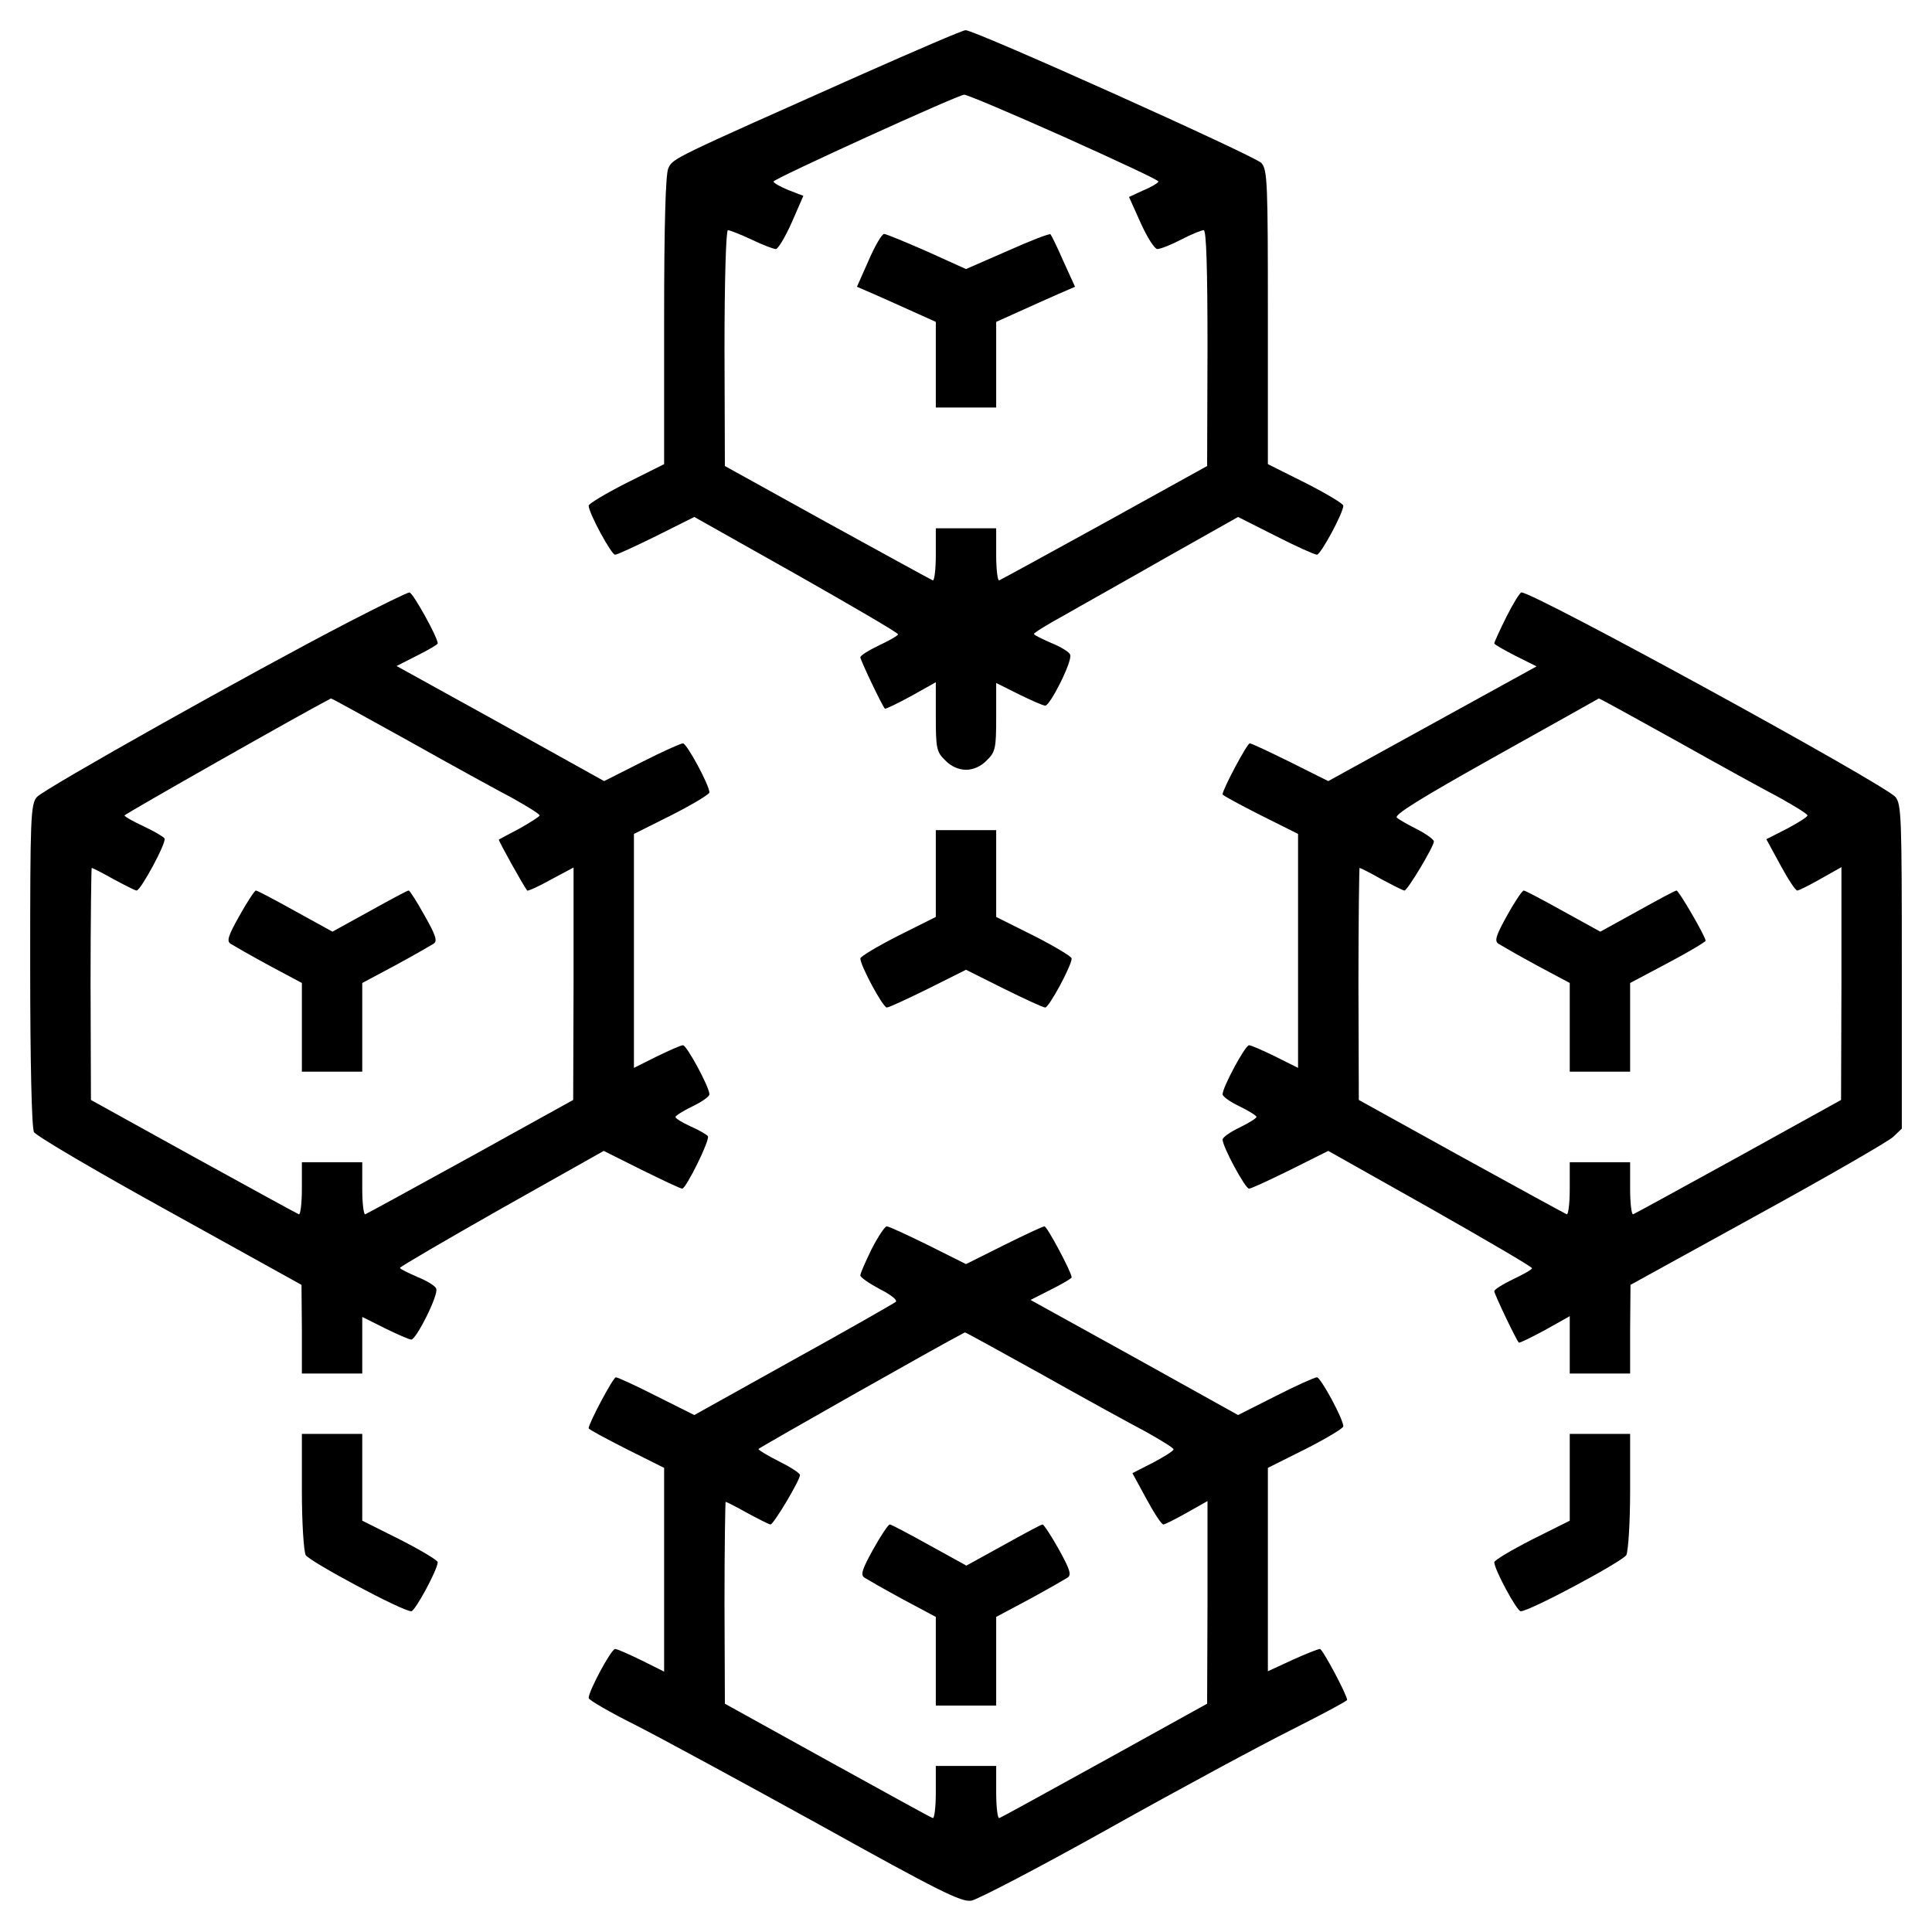 <?xml version="1.0" standalone="no"?>
<!DOCTYPE svg PUBLIC "-//W3C//DTD SVG 20010904//EN"
 "http://www.w3.org/TR/2001/REC-SVG-20010904/DTD/svg10.dtd">
<svg version="1.0" xmlns="http://www.w3.org/2000/svg"
 width="512pt" height="512pt" viewBox="0 0 512 512"
 preserveAspectRatio="xMidYMid meet">

<g transform="translate(0,512) scale(0.1,-0.1)"
fill="#000000" stroke="none">
<path d="M2275 4919 c-496 -221 -491 -218 -504 -245 -7 -17 -11 -143 -11 -404
l0 -380 -100 -50 c-55 -28 -100 -55 -100 -60 0 -19 60 -130 70 -130 6 0 55 23
110 50 l100 50 270 -152 c148 -84 270 -155 270 -159 0 -3 -22 -16 -50 -29 -27
-13 -50 -27 -50 -32 0 -7 57 -127 65 -136 1 -2 32 13 69 33 l66 37 0 -92 c0
-83 2 -93 25 -115 15 -16 36 -25 55 -25 19 0 40 9 55 25 23 22 25 32 25 115
l0 90 60 -30 c33 -16 64 -30 70 -30 13 0 73 119 66 135 -2 7 -25 21 -50 31
-25 11 -46 21 -46 24 0 3 37 26 83 51 45 26 167 94 270 153 l188 106 99 -50
c55 -28 104 -50 110 -50 10 0 70 111 70 130 0 5 -45 32 -100 60 l-100 50 0
389 c0 356 -1 390 -17 409 -18 19 -759 352 -784 352 -8 0 -135 -55 -284 -121z
m543 -161 c138 -62 252 -115 252 -119 0 -3 -17 -14 -39 -23 l-39 -18 31 -69
c17 -38 37 -69 44 -69 8 0 36 11 63 25 27 14 54 25 60 25 7 0 10 -104 10 -312
l-1 -313 -271 -150 c-149 -82 -275 -151 -280 -153 -4 -2 -8 28 -8 67 l0 71
-80 0 -80 0 0 -71 c0 -39 -4 -69 -8 -67 -5 2 -131 71 -280 153 l-271 150 -1
313 c0 178 4 312 9 312 5 0 33 -11 63 -25 29 -14 58 -25 64 -25 6 0 25 32 42
70 l31 71 -39 15 c-22 9 -40 19 -40 23 0 7 485 228 505 230 6 1 124 -49 263
-111z"/>
<path d="M2302 4430 l-31 -70 44 -19 c25 -11 72 -32 105 -47 l60 -27 0 -113 0
-114 80 0 80 0 0 114 0 113 60 27 c33 15 80 36 105 47 l44 19 -31 68 c-16 37
-32 69 -34 71 -2 3 -54 -17 -114 -44 l-110 -48 -104 47 c-57 25 -108 46 -113
46 -6 0 -24 -31 -41 -70z"/>
<path d="M925 3472 c-250 -129 -809 -443 -827 -464 -17 -19 -18 -55 -18 -445
0 -256 4 -432 10 -443 5 -10 167 -105 359 -211 l350 -194 1 -117 0 -118 80 0
80 0 0 75 0 75 60 -30 c33 -16 64 -30 70 -30 13 0 73 119 66 135 -2 7 -25 21
-50 31 -25 11 -46 21 -46 24 0 3 122 74 270 158 l270 152 100 -50 c55 -27 103
-50 108 -50 10 0 74 129 68 139 -3 4 -23 16 -46 26 -22 10 -40 21 -40 25 0 3
20 16 45 28 25 12 45 26 45 32 0 19 -60 130 -70 130 -6 0 -37 -14 -70 -30
l-60 -30 0 310 0 310 100 50 c55 28 100 55 100 60 0 19 -60 130 -70 130 -6 0
-55 -22 -110 -50 l-99 -50 -275 153 -275 152 55 28 c30 15 54 29 54 32 0 16
-66 135 -75 135 -5 0 -77 -35 -160 -78z m157 -315 c112 -63 236 -131 276 -152
39 -22 72 -42 72 -46 0 -3 -24 -18 -52 -34 -29 -15 -54 -29 -56 -30 -2 -2 65
-122 75 -135 2 -2 31 11 63 29 l60 32 0 -308 -1 -308 -271 -150 c-149 -82
-275 -151 -280 -153 -4 -2 -8 28 -8 67 l0 71 -80 0 -80 0 0 -71 c0 -39 -4 -69
-8 -67 -5 2 -131 71 -280 153 l-271 150 -1 308 c0 169 2 307 3 307 2 0 28 -13
58 -30 30 -16 57 -30 61 -30 11 0 80 128 74 138 -2 4 -27 19 -55 32 -28 13
-51 26 -51 29 1 4 475 273 547 310 1 1 93 -50 205 -112z"/>
<path d="M635 2694 c-30 -53 -35 -68 -24 -75 8 -5 53 -31 101 -57 l88 -47 0
-117 0 -118 80 0 80 0 0 118 0 117 88 47 c48 26 93 52 101 57 11 7 6 22 -24
75 -20 36 -39 66 -42 66 -4 0 -50 -25 -104 -55 l-98 -54 -98 54 c-54 30 -101
55 -105 55 -3 0 -23 -30 -43 -66z"/>
<path d="M3992 3485 c-18 -36 -32 -67 -32 -70 0 -3 25 -17 56 -33 l56 -28
-276 -152 -276 -152 -100 50 c-55 27 -103 50 -108 50 -7 0 -72 -122 -72 -135
0 -3 45 -27 100 -55 l100 -50 0 -310 0 -310 -60 30 c-33 16 -64 30 -70 30 -10
0 -70 -111 -70 -130 0 -6 20 -20 45 -32 25 -12 45 -25 45 -28 0 -3 -20 -16
-45 -28 -25 -12 -45 -26 -45 -32 0 -19 60 -130 70 -130 6 0 55 23 110 50 l100
50 270 -152 c148 -84 270 -155 270 -159 0 -3 -22 -16 -50 -29 -27 -13 -50 -27
-50 -32 0 -7 57 -127 65 -136 1 -2 32 13 69 33 l66 37 0 -76 0 -76 80 0 80 0
0 118 1 117 336 185 c186 102 347 195 360 207 l23 22 0 429 c0 395 -1 431 -17
450 -31 35 -957 542 -991 542 -4 0 -22 -29 -40 -65z m450 -328 c112 -63 236
-131 276 -152 39 -22 72 -42 72 -46 0 -4 -24 -19 -54 -35 l-55 -28 37 -68 c20
-37 40 -68 45 -68 4 0 32 14 62 31 l55 31 0 -309 -1 -308 -271 -150 c-149 -82
-275 -151 -280 -153 -4 -2 -8 28 -8 67 l0 71 -80 0 -80 0 0 -71 c0 -39 -4 -69
-8 -67 -5 2 -131 71 -280 153 l-271 150 -1 308 c0 169 2 307 3 307 2 0 28 -13
58 -30 30 -16 57 -30 61 -30 8 0 78 117 78 130 0 5 -19 19 -42 31 -24 12 -49
26 -56 32 -9 7 60 50 260 162 150 84 274 153 275 154 1 1 93 -50 205 -112z"/>
<path d="M3994 2694 c-30 -54 -34 -68 -23 -75 8 -5 53 -31 101 -57 l88 -47 0
-117 0 -118 80 0 80 0 0 118 0 117 100 53 c55 29 100 56 100 59 0 11 -71 133
-77 133 -4 0 -50 -25 -104 -55 l-98 -54 -98 54 c-54 30 -101 55 -105 55 -4 0
-24 -30 -44 -66z"/>
<path d="M2480 2805 l0 -115 -100 -50 c-55 -28 -100 -55 -100 -60 0 -19 60
-130 70 -130 6 0 55 23 110 50 l100 50 100 -50 c55 -27 104 -50 110 -50 10 0
70 111 70 130 0 5 -45 32 -100 60 l-100 50 0 115 0 115 -80 0 -80 0 0 -115z"/>
<path d="M2310 1810 c-16 -33 -30 -64 -30 -70 0 -5 23 -21 51 -36 28 -14 48
-29 43 -34 -5 -4 -127 -74 -272 -154 l-262 -146 -100 50 c-55 28 -103 50 -108
50 -7 0 -72 -122 -72 -135 0 -3 45 -27 100 -55 l100 -50 0 -270 0 -270 -60 30
c-33 16 -64 30 -70 30 -10 0 -70 -111 -70 -130 0 -5 55 -37 123 -71 67 -34
288 -154 491 -266 315 -175 373 -204 400 -200 17 3 182 89 366 192 184 103
401 220 483 261 81 41 147 76 147 79 0 13 -65 135 -72 135 -5 0 -38 -13 -73
-29 l-65 -30 0 270 0 269 100 50 c55 28 100 55 100 60 0 19 -60 130 -70 130
-6 0 -55 -22 -110 -50 l-99 -50 -275 153 -275 152 55 28 c30 15 54 29 54 32 0
13 -65 135 -72 135 -5 0 -53 -23 -108 -50 l-100 -50 -100 50 c-55 27 -104 50
-110 50 -5 0 -23 -27 -40 -60z m452 -333 c112 -63 236 -131 276 -152 39 -22
72 -42 72 -46 0 -4 -24 -19 -54 -35 l-55 -28 37 -68 c20 -37 40 -68 45 -68 4
0 32 14 62 31 l55 31 0 -269 -1 -268 -271 -150 c-149 -82 -275 -152 -280 -153
-4 -2 -8 28 -8 67 l0 71 -80 0 -80 0 0 -71 c0 -39 -4 -69 -8 -67 -5 1 -131 71
-280 153 l-271 150 -1 268 c0 147 2 267 3 267 2 0 28 -13 58 -30 30 -16 57
-30 61 -30 8 0 78 117 78 131 0 5 -25 21 -55 36 -30 15 -55 30 -55 33 1 3 479
274 547 309 1 1 93 -50 205 -112z"/>
<path d="M2314 1014 c-30 -54 -34 -68 -23 -75 8 -5 53 -31 101 -57 l88 -47 0
-117 0 -118 80 0 80 0 0 118 0 117 88 47 c48 26 93 52 101 57 11 7 7 21 -23
75 -20 36 -40 66 -43 66 -4 0 -50 -25 -104 -55 l-98 -54 -98 54 c-54 30 -101
55 -105 55 -4 0 -24 -30 -44 -66z"/>
<path d="M800 1169 c0 -85 5 -159 10 -170 10 -17 256 -149 280 -149 10 0 70
111 70 130 0 5 -45 32 -100 60 l-100 50 0 115 0 115 -80 0 -80 0 0 -151z"/>
<path d="M4160 1205 l0 -115 -100 -50 c-55 -28 -100 -55 -100 -60 0 -19 60
-130 70 -130 24 0 270 132 280 149 5 11 10 85 10 170 l0 151 -80 0 -80 0 0
-115z"/>
</g>
</svg>
